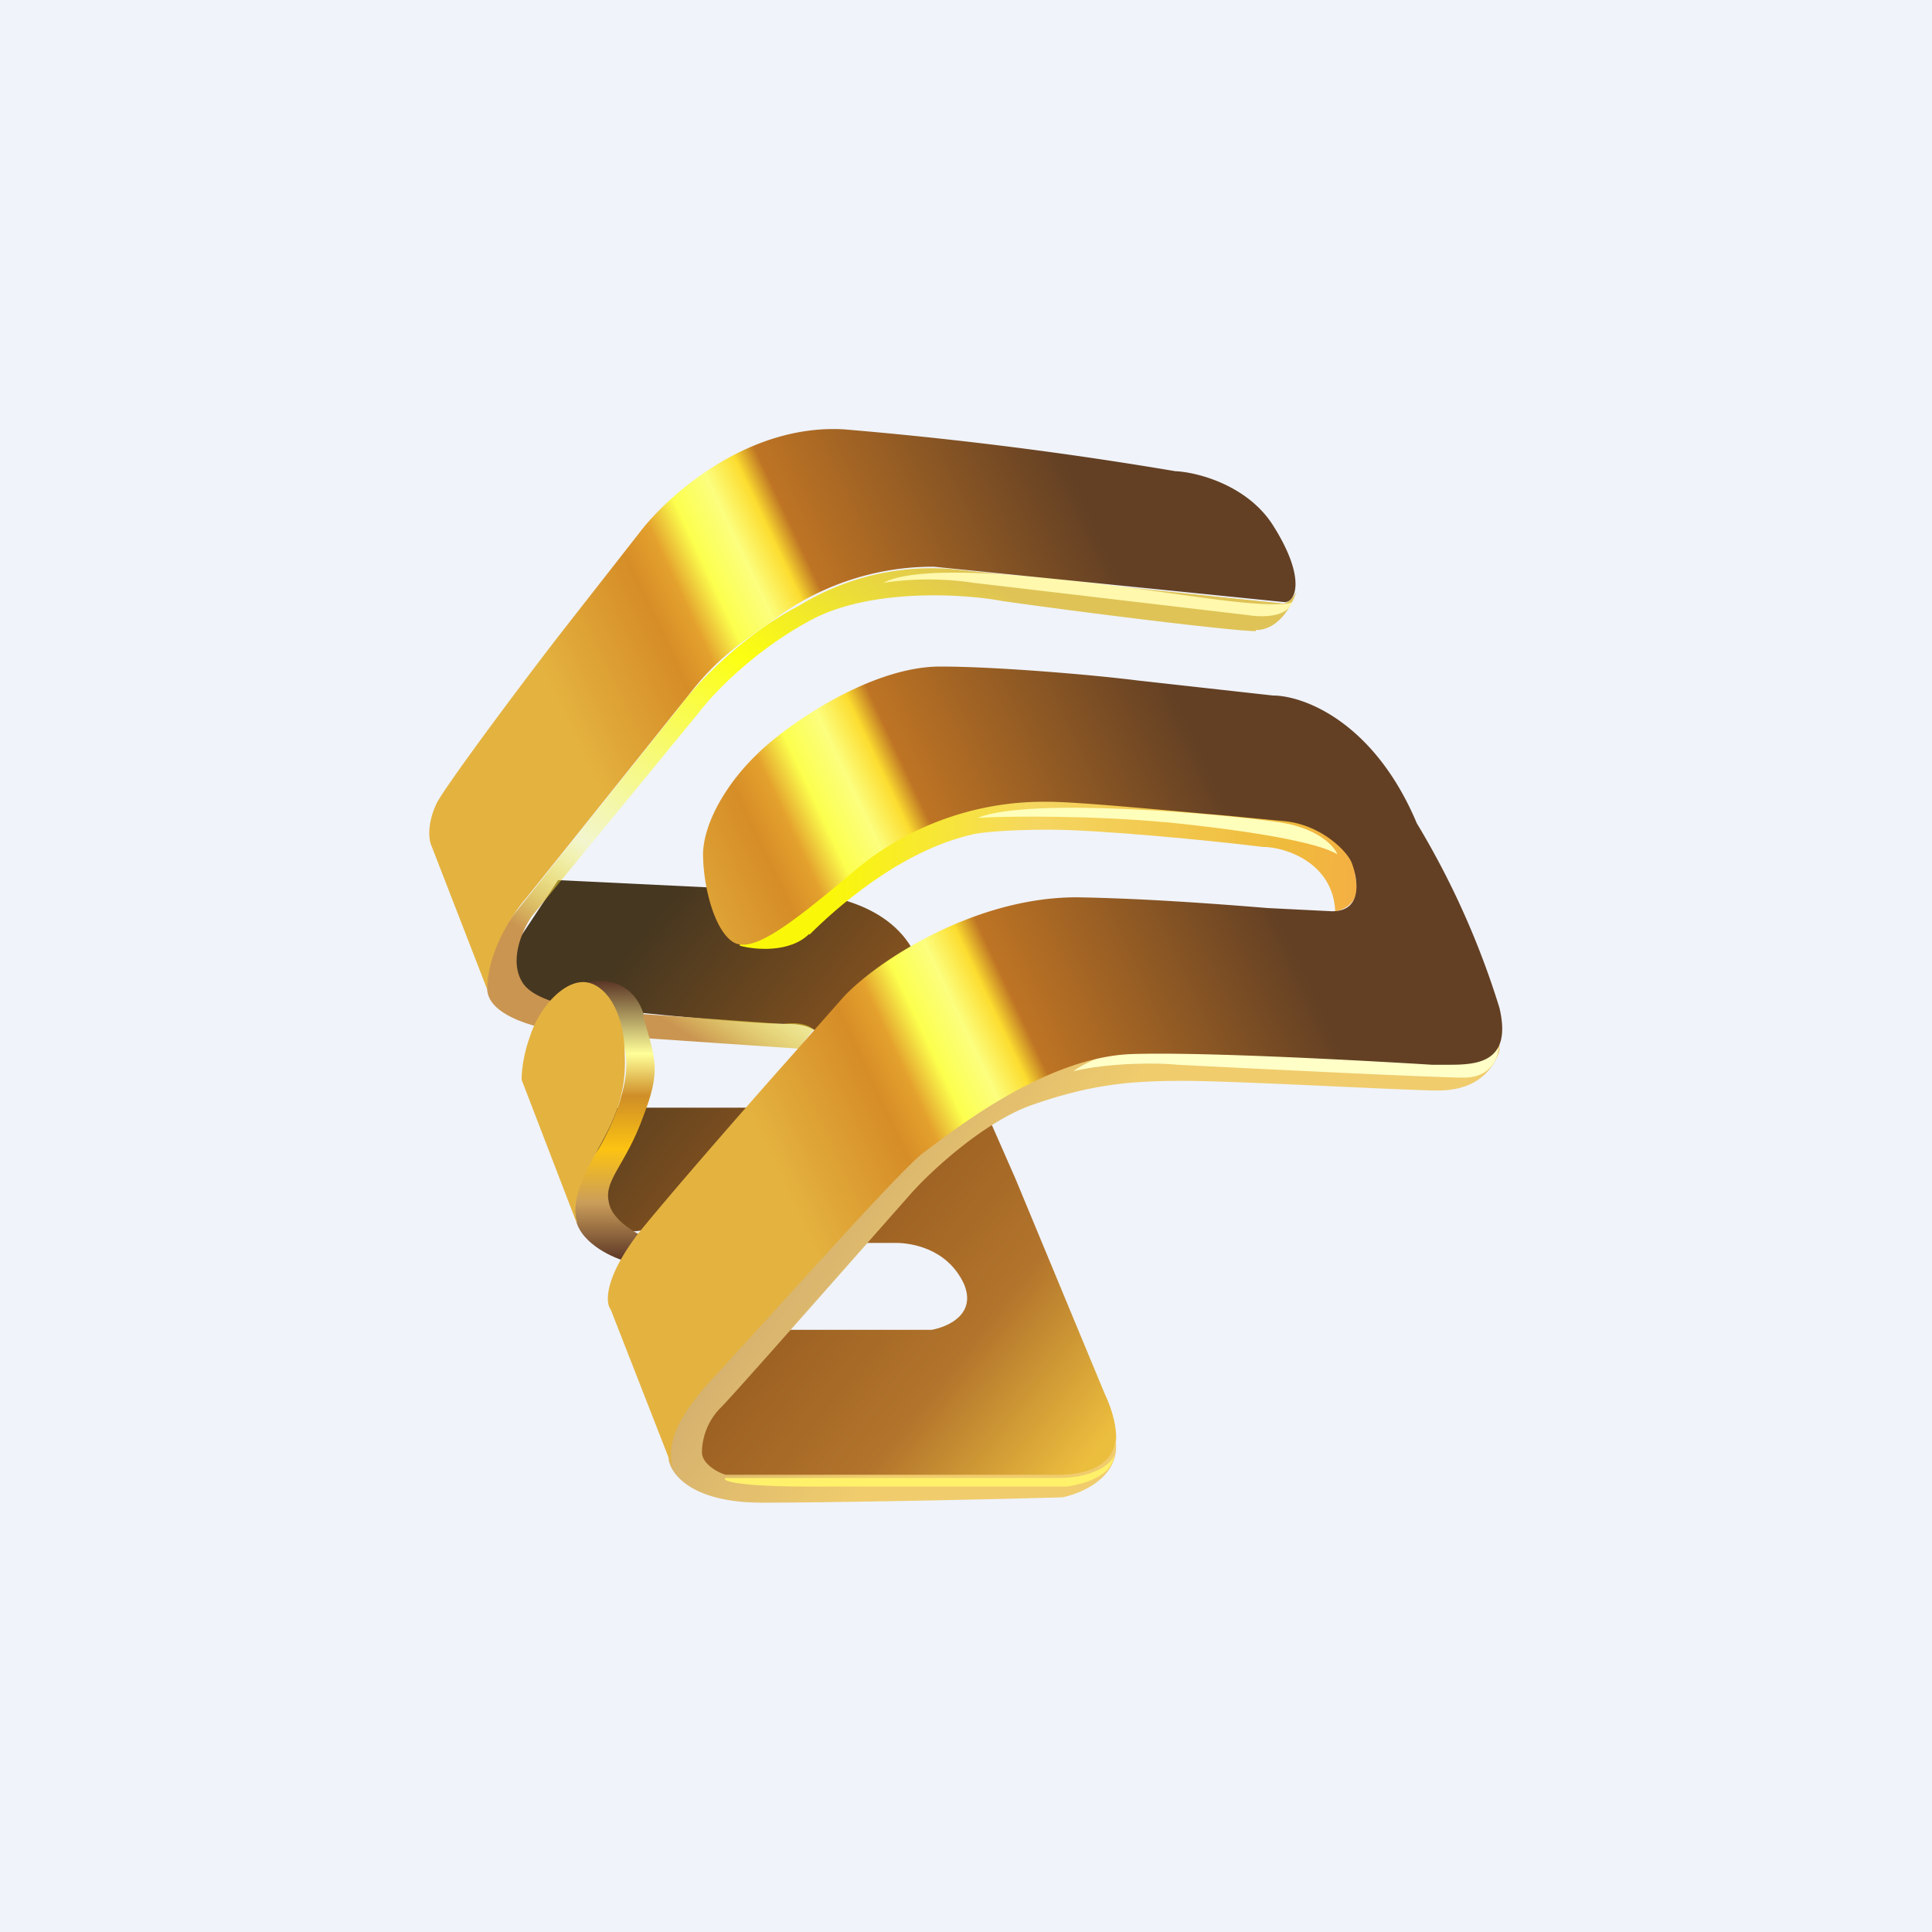 <!-- by TradingView --><svg width="18" height="18" viewBox="0 0 18 18" xmlns="http://www.w3.org/2000/svg"><path fill="#F0F3FA" d="M0 0h18v18H0z"/><path d="M7.27 8.3 5.2 8.2l-.57.86.41.28c.58.06 1.85.2 2.32.2.46 0 .5.52.47.78H5.65c-.07.22-.18.72-.1.94.08.22.32.23.44.2l1.66.12h.7c.12 0 .47.04.63.38.12.28-.14.4-.3.43H6.66l-.2 1.26.32.1h3.2c.56 0 .44-.5.31-.77l-.83-2c-.21-.48-.7-1.59-.94-2.1-.25-.5-.93-.58-1.24-.56Z" fill="url(#a1tq5d3uc)"/><path d="M11.7 5.87c.22 0 .34-.24.38-.36-.06.11-.12.12-.15.11L8.85 5.3a2.36 2.36 0 0 0-1.4.34c-.54.28-.98.75-1.13.96l-1.5 1.88c-.12.14-.32.48-.28.75.03.27.58.38.85.4l2.05.14.14-.18c-.08-.07-.22-.06-.28-.05l-1.42-.1c-.3-.01-.9-.07-1.02-.3-.12-.21.02-.5.1-.61l1.55-1.89c.12-.16.5-.57 1.04-.86.55-.3 1.42-.25 1.79-.18.7.1 2.14.28 2.36.28Z" fill="url(#b1tq5d3uc)"/><path d="M9.07 5.43a2.84 2.84 0 0 0-.84 0c.49-.26 2.55.09 3.14.16.47.06.64.04.67.02-.05.15-.3.14-.42.12l-2.55-.3Z" fill="#FFF8AD"/><path d="M6 9.46c-.1-.34-.41-.35-.56-.3.23 0 .34.3.39.67.04.3-.15.7-.25.87-.08.11-.25.4-.22.63.02.23.32.38.47.42l.16-.23c-.1-.05-.3-.17-.32-.33-.04-.2.16-.34.32-.78.17-.44.12-.53 0-.95Z" fill="url(#c1tq5d3uc)"/><path d="M7.54 8.7c-.18.18-.51.15-.65.11l.47-.92c0-.04 1.32-.35 1.98-.5l2.27.05.97.24c0 .11.03.39.06.56.02.17-.12.24-.2.25-.02-.45-.46-.6-.68-.6-.48-.06-1.53-.16-1.98-.16-.45 0-.65.03-.7.04-.7.15-1.32.72-1.54.94Z" fill="url(#d1tq5d3uc)"/><path d="M10.85 7.66c-.64-.06-1.43-.06-1.74-.04.48-.2 2.35-.03 2.8.04.36.05.52.22.55.3-.17-.11-.8-.22-1.6-.3Z" fill="#FFFFBC"/><path d="M7.1 14c-.66 0-.85-.27-.87-.4v-.93c0-.02.88-.97 1.33-1.44l1.3-.82 1.02-.87 4.09.06v.19c-.08.24-.28.37-.57.37-.3 0-1.87-.09-2.38-.09-.52 0-.88.04-1.42.23-.44.16-.94.62-1.13.84-.53.6-1.63 1.85-1.75 1.97a.6.6 0 0 0-.18.42c0 .11.15.19.22.21h3.1c.45 0 .54-.23.53-.35.07.36-.3.52-.49.56-.66.02-2.15.05-2.8.05Z" fill="url(#e1tq5d3uc)"/><path d="M7.54 13.85c-.72 0-.82-.06-.78-.08h3.1c.34 0 .5-.14.52-.21-.02.2-.3.27-.44.29h-2.4Z" fill="#FFF16A"/><path d="M13.64 10.04c.26 0 .32-.2.32-.28h-3.33c-.23 0-.52.14-.63.22.34-.08.79-.08.97-.06.78.04 2.41.12 2.67.12Z" fill="#FFFFC7"/><path d="m4.02 7.88.52 1.34c0-.36.24-.71.36-.85l1.52-1.9c.25-.32.45-.46.73-.65a2.47 2.47 0 0 1 1.55-.54l1.29.13 1.98.2c.1 0 .2-.22-.1-.7-.23-.38-.7-.51-.92-.52A37.1 37.1 0 0 0 7.86 4c-.9-.05-1.64.62-1.9.96l-.72.92c-.35.45-1.06 1.4-1.17 1.6-.1.21-.07.36-.05.4Zm9.95 1.51a7.76 7.76 0 0 0-.77-1.72c-.4-.95-1.06-1.19-1.34-1.19l-1.26-.14c-.39-.05-1.31-.13-1.84-.13-.66 0-1.45.56-1.71.82-.27.26-.49.62-.5.92 0 .3.1.7.27.82.18.13.54-.15 1.18-.69a2.74 2.74 0 0 1 1.76-.61c.29 0 1.1.08 1.68.13l.52.05c.34.03.58.27.63.38.05.12.13.46-.18.46l-.6-.03c-.49-.04-1.16-.09-1.78-.1-.99 0-1.92.64-2.19.95l-.45.51c-.48.54-1.16 1.32-1.45 1.68-.31.41-.3.64-.25.7l.59 1.51c-.1-.27.07-.56.4-.91l.32-.35c.52-.57 1.38-1.53 1.59-1.7.27-.2 1.15-.91 1.97-.93.66-.02 2.13.06 2.78.1h.1c.27 0 .66.02.53-.53Zm-9.11.67.5 1.3.02.03-.01-.03c-.02-.07-.02-.24.12-.5l.03-.06c.18-.32.32-.57.3-.97 0-.43-.2-.69-.4-.68-.19.01-.4.25-.48.5-.07.19-.08.35-.08.4Z" fill="url(#f1tq5d3uc)"/><defs><linearGradient id="a1tq5d3uc" x1="5.48" y1="9.34" x2="10.43" y2="13.24" gradientUnits="userSpaceOnUse"><stop stop-color="#463720"/><stop offset=".42" stop-color="#93581E"/><stop offset=".76" stop-color="#B3752C"/><stop offset="1" stop-color="#ECBE3E"/></linearGradient><linearGradient id="b1tq5d3uc" x1="9.31" y1="5.28" x2="6.5" y2="9.7" gradientUnits="userSpaceOnUse"><stop offset=".03" stop-color="#DFC356"/><stop offset=".38" stop-color="#FCFF11"/><stop offset=".81" stop-color="#FCFF11" stop-opacity=".19"/><stop offset="1" stop-color="#CA9551"/></linearGradient><linearGradient id="c1tq5d3uc" x1="5.73" y1="9.14" x2="5.73" y2="11.75" gradientUnits="userSpaceOnUse"><stop stop-color="#5B3626"/><stop offset=".26" stop-color="#FF9"/><stop offset=".41" stop-color="#CF8E27"/><stop offset=".6" stop-color="#FCC312"/><stop offset=".79" stop-color="#CB9E5A"/><stop offset="1" stop-color="#5B3626"/></linearGradient><linearGradient id="d1tq5d3uc" x1="7.69" y1="8.65" x2="12.85" y2="8.9" gradientUnits="userSpaceOnUse"><stop stop-color="#FAF808"/><stop offset=".37" stop-color="#F5D661"/><stop offset=".82" stop-color="#EFBB3C"/><stop offset="1" stop-color="#F7AC47"/></linearGradient><linearGradient id="e1tq5d3uc" x1="7.03" y1="11.62" x2="10.24" y2="13.79" gradientUnits="userSpaceOnUse"><stop stop-color="#D1AD6F"/><stop offset=".54" stop-color="#F0CC6D"/></linearGradient><linearGradient id="f1tq5d3uc" x1="5.78" y1="7.79" x2="10.52" y2="5.57" gradientUnits="userSpaceOnUse"><stop stop-color="#E4B23F"/><stop offset=".22" stop-color="#D68D27"/><stop offset=".28" stop-color="#E4A12D"/><stop offset=".34" stop-color="#FCFF4D"/><stop offset=".41" stop-color="#FCFE7E"/><stop offset=".47" stop-color="#FCDD30"/><stop offset=".51" stop-color="#BE7424"/><stop offset="1" stop-color="#634024"/></linearGradient></defs></svg>